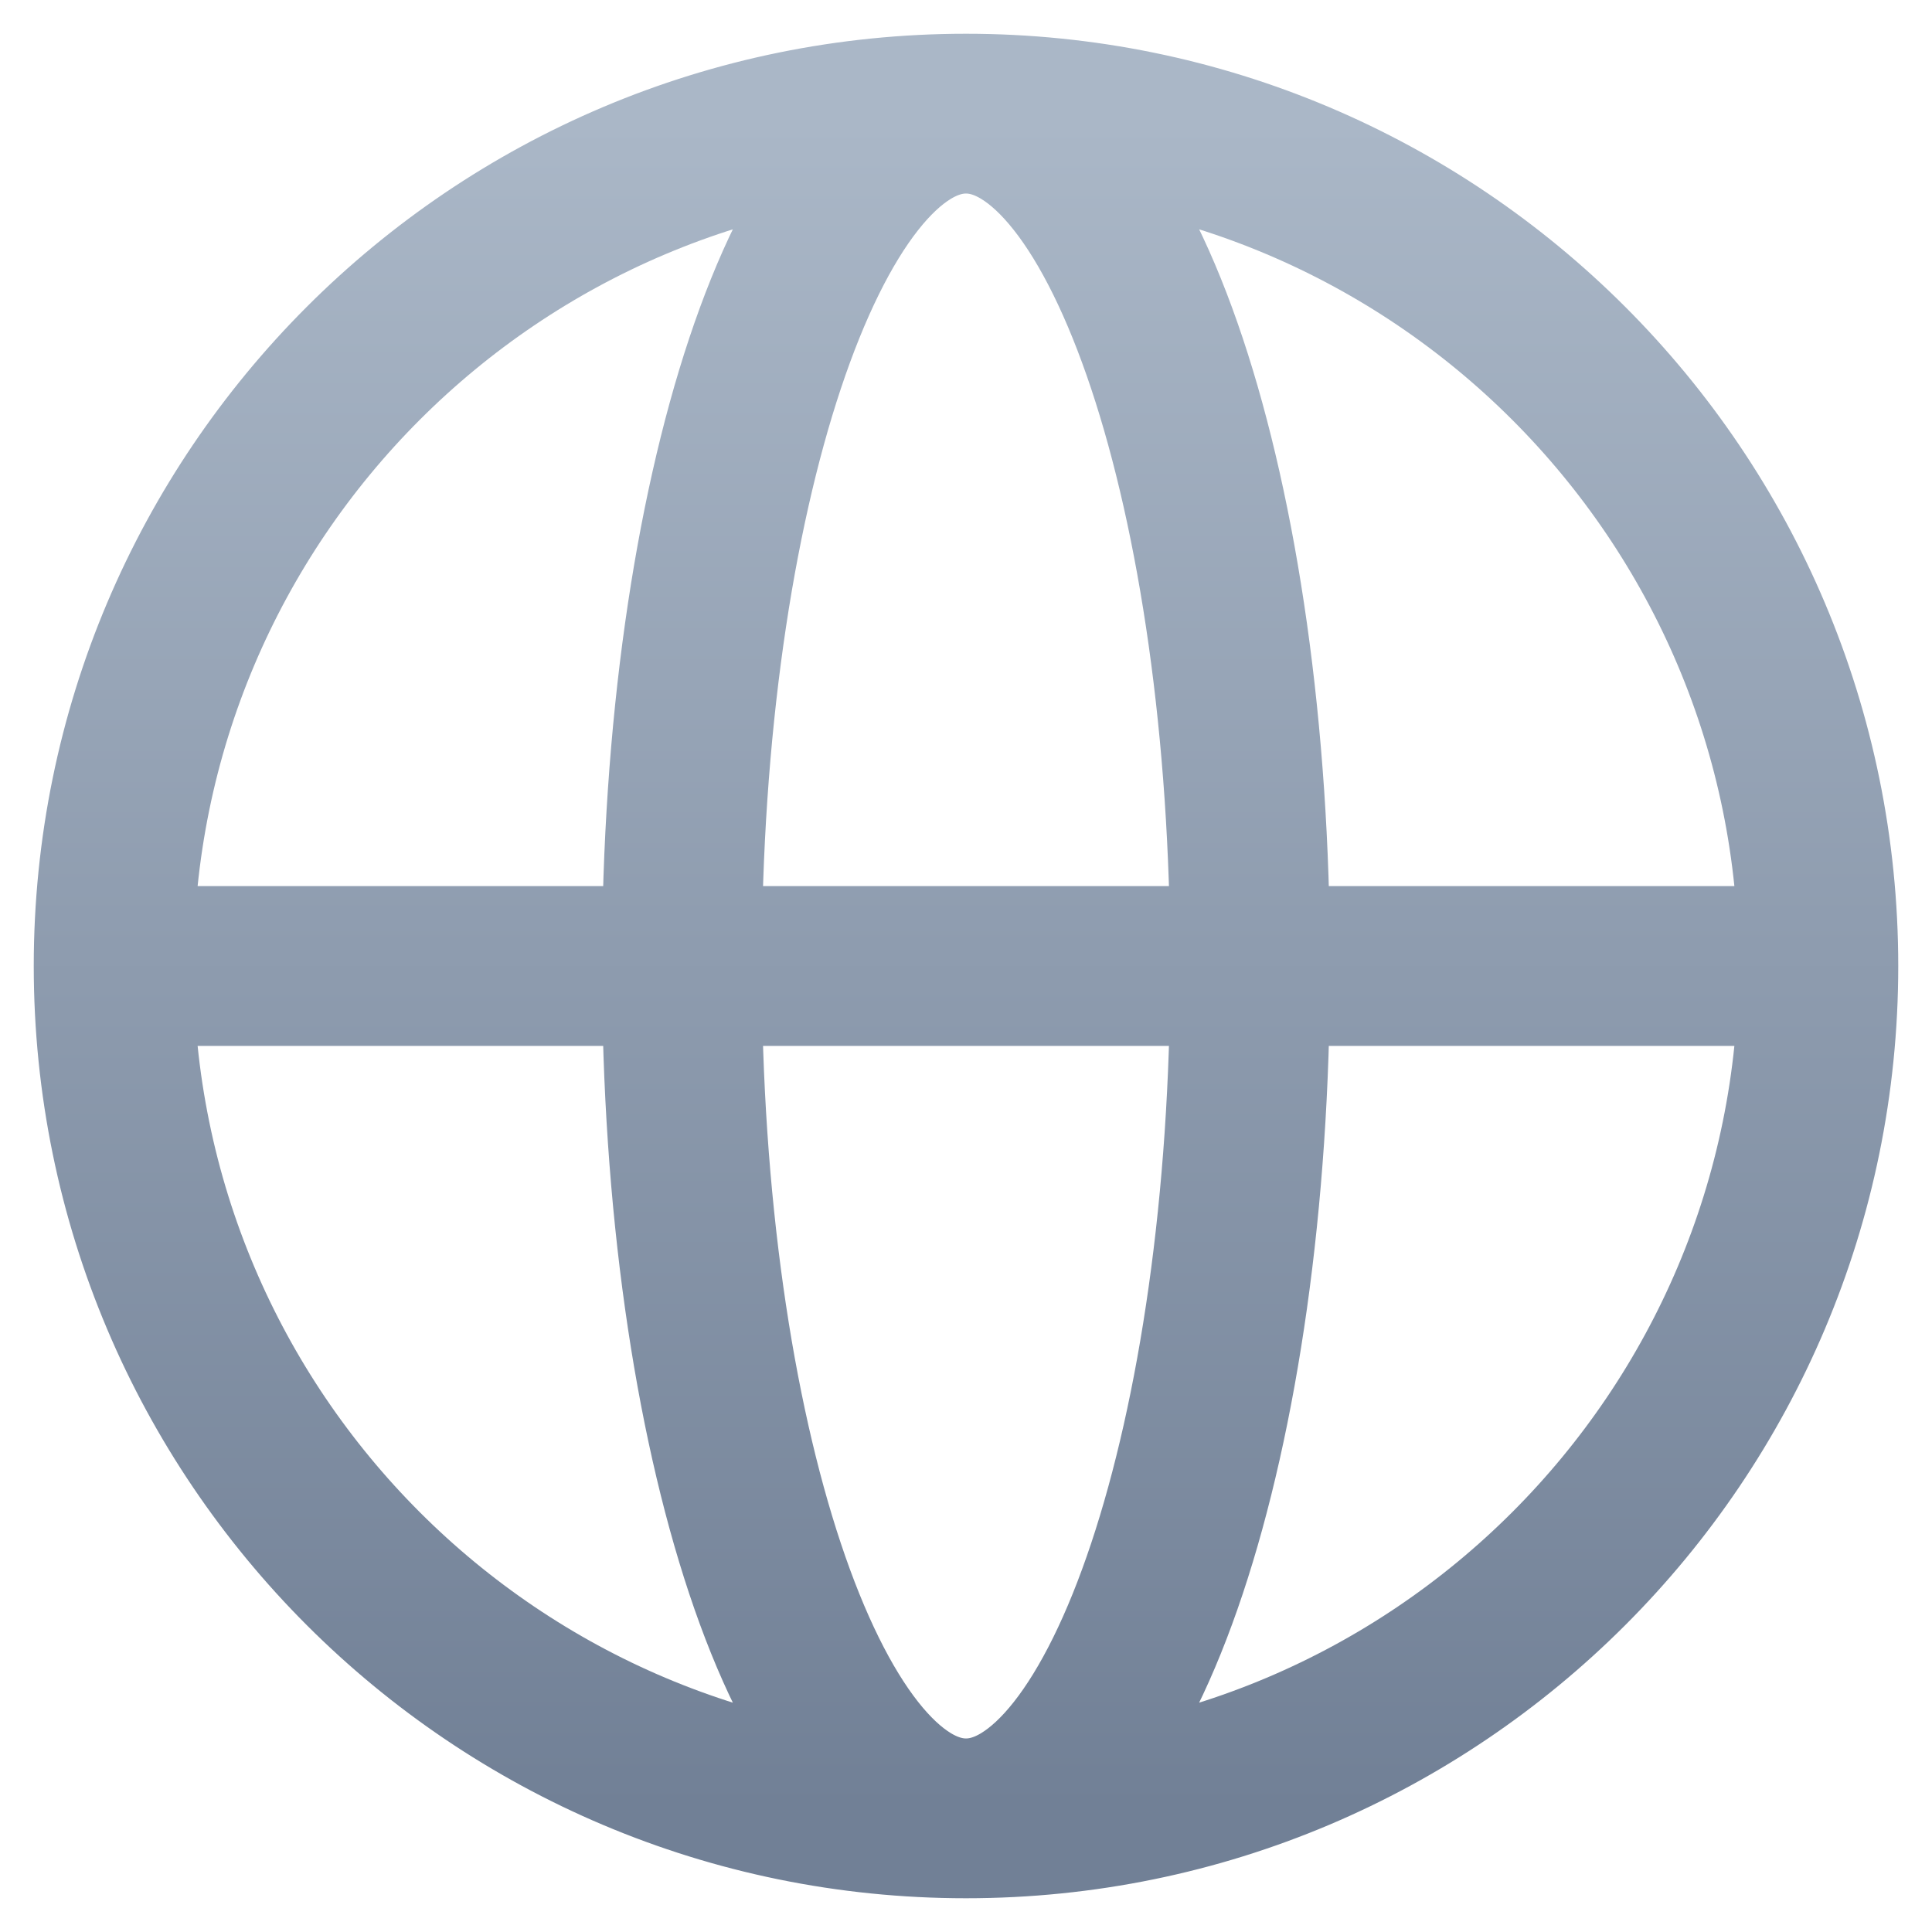 <svg xmlns="http://www.w3.org/2000/svg" width="17" height="17" viewBox="0 0 17 17"><defs><linearGradient id="a" x1="50%" x2="50%" y1="0%" y2="100%"><stop offset="0%" stop-color="#AAB7C7"/><stop offset="100%" stop-color="#718096"/></linearGradient></defs><path fill="none" stroke="url(#a)" stroke-linecap="round" stroke-linejoin="round" stroke-width="1.406" d="M15,7.5 C15,11.642 11.642,15 7.5,15 M15,7.5 C15,3.358 11.642,0 7.5,0 M15,7.5 L0,7.5 M7.5,15 C3.358,15 0,11.642 0,7.5 M7.5,15 C8.881,15 10,11.642 10,7.5 C10,3.358 8.881,0 7.5,0 M7.5,15 C6.119,15 5,11.642 5,7.5 C5,3.358 6.119,0 7.5,0 M0,7.5 C0,3.358 3.358,0 7.5,0" transform="translate(1 1)"/></svg>